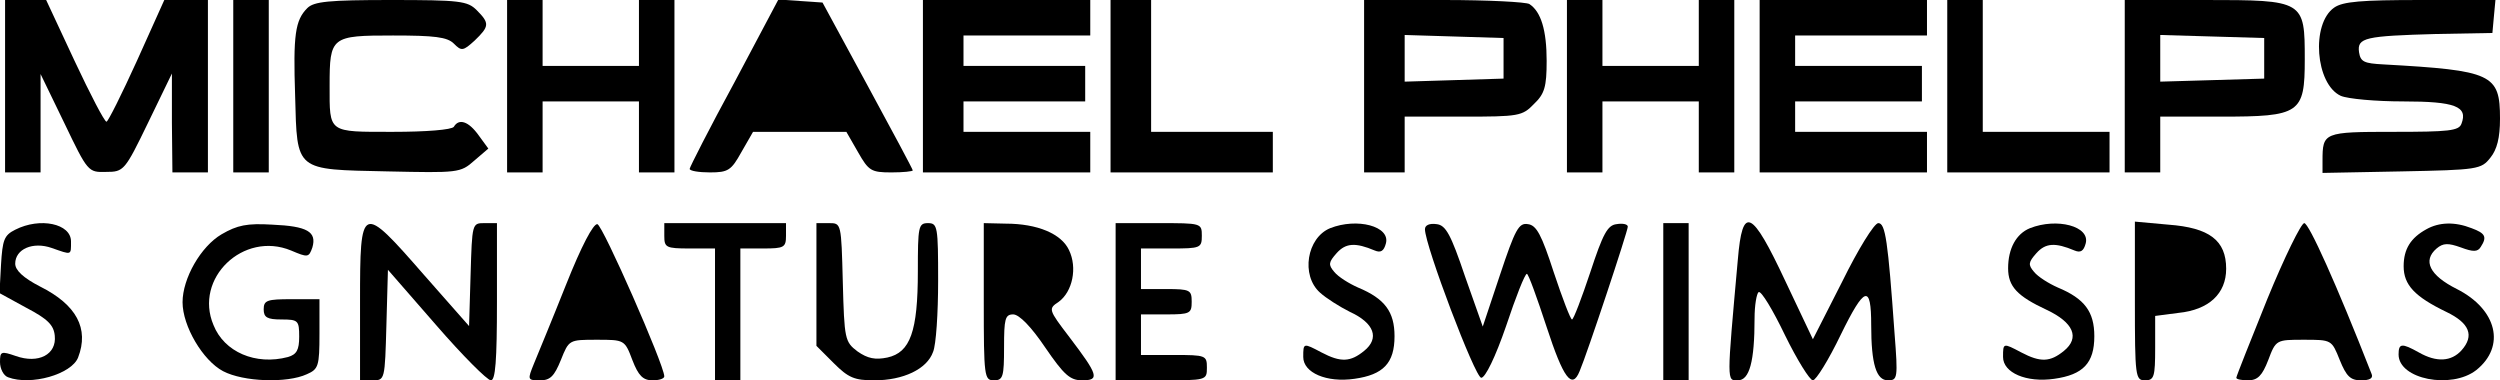 <?xml version="1.0" standalone="no"?>
<!DOCTYPE svg PUBLIC "-//W3C//DTD SVG 20010904//EN"
 "http://www.w3.org/TR/2001/REC-SVG-20010904/DTD/svg10.dtd">
<svg version="1.0" xmlns="http://www.w3.org/2000/svg"
 width="493pt" height="75pt" viewBox="0 0 493 75"
 preserveAspectRatio="xMidYMid meet">
<g transform="translate(0,75) scale(0.1,-0.1)"
fill="#000000" stroke="none">
<path d="M10 580 l0 -170 35 0 35 0 0 97 0 97 47 -97 c46 -96 47 -97 82 -96
35 0 37 2 83 97 l47 97 0 -97 1 -98 35 0 35 0 0 170 0 170 -43 0 -43 0 -54
-120 c-30 -66 -57 -120 -60 -120 -4 0 -32 54 -63 120 l-56 120 -40 0 -41 0 0
-170z"/>
<path d="M460 580 l0 -170 35 0 35 0 0 170 0 170 -35 0 -35 0 0 -170z"/>
<path d="M606 734 c-24 -24 -28 -53 -24 -173 4 -150 -1 -145 182 -149 139 -3
144 -3 171 21 l28 24 -19 26 c-20 28 -39 34 -49 17 -4 -6 -55 -10 -120 -10
-129 0 -125 -3 -125 91 0 97 3 99 125 99 82 0 107 -3 120 -16 15 -15 18 -15
41 6 29 28 30 34 4 60 -18 18 -33 20 -169 20 -123 0 -152 -3 -165 -16z"/>
<path d="M1000 580 l0 -170 35 0 35 0 0 70 0 70 95 0 95 0 0 -70 0 -70 35 0
35 0 0 170 0 170 -35 0 -35 0 0 -65 0 -65 -95 0 -95 0 0 65 0 65 -35 0 -35 0
0 -170z"/>
<path d="M1448 587 c-49 -90 -88 -167 -88 -170 0 -4 18 -7 40 -7 36 0 42 4 62
40 l23 40 92 0 92 0 23 -40 c21 -37 26 -40 66 -40 23 0 42 2 42 4 0 2 -40 77
-89 167 l-89 164 -44 3 -43 3 -87 -164z"/>
<path d="M1820 580 l0 -170 165 0 165 0 0 40 0 40 -125 0 -125 0 0 30 0 30
120 0 120 0 0 35 0 35 -120 0 -120 0 0 30 0 30 125 0 125 0 0 35 0 35 -165 0
-165 0 0 -170z"/>
<path d="M2190 580 l0 -170 160 0 160 0 0 40 0 40 -120 0 -120 0 0 130 0 130
-40 0 -40 0 0 -170z"/>
<path d="M2690 580 l0 -170 40 0 40 0 0 55 0 55 115 0 c110 0 117 1 140 25 21
20 25 34 25 85 0 60 -11 97 -34 112 -6 4 -82 8 -168 8 l-158 0 0 -170z m275
55 l0 -40 -97 -3 -98 -3 0 46 0 46 98 -3 97 -3 0 -40z"/>
<path d="M3090 580 l0 -170 35 0 35 0 0 70 0 70 95 0 95 0 0 -70 0 -70 35 0
35 0 0 170 0 170 -35 0 -35 0 0 -65 0 -65 -95 0 -95 0 0 65 0 65 -35 0 -35 0
0 -170z"/>
<path d="M3470 580 l0 -170 165 0 165 0 0 40 0 40 -130 0 -130 0 0 30 0 30
125 0 125 0 0 35 0 35 -125 0 -125 0 0 30 0 30 130 0 130 0 0 35 0 35 -165 0
-165 0 0 -170z"/>
<path d="M3840 580 l0 -170 160 0 160 0 0 40 0 40 -125 0 -125 0 0 130 0 130
-35 0 -35 0 0 -170z"/>
<path d="M4190 580 l0 -170 35 0 35 0 0 55 0 55 119 0 c157 0 166 6 166 113 0
116 -1 117 -197 117 l-158 0 0 -170z m275 55 l0 -40 -102 -3 -103 -3 0 46 0
46 103 -3 102 -3 0 -40z"/>
<path d="M4603 735 c-46 -32 -37 -151 13 -174 14 -6 69 -11 123 -11 103 0 128
-10 115 -44 -5 -14 -25 -16 -134 -16 -138 0 -140 -1 -140 -57 l0 -24 156 3
c150 3 157 4 175 27 13 16 19 39 19 77 0 88 -15 95 -230 107 -38 2 -45 5 -48
24 -4 29 12 32 153 36 l110 2 3 33 3 32 -148 0 c-116 0 -153 -3 -170 -15z"/>
<path d="M30 297 c-22 -11 -25 -20 -28 -69 l-3 -56 53 -29 c42 -22 54 -34 56
-55 4 -37 -32 -56 -77 -40 -29 10 -31 9 -31 -12 0 -13 7 -27 16 -30 45 -17
125 6 138 39 22 57 -3 104 -75 140 -33 17 -49 32 -49 45 0 29 35 44 72 31 40
-14 38 -15 38 13 0 35 -61 48 -110 23z"/>
<path d="M437 288 c-41 -24 -77 -87 -77 -134 0 -47 40 -115 80 -136 40 -21
126 -24 165 -6 23 10 25 16 25 80 l0 68 -55 0 c-48 0 -55 -2 -55 -20 0 -16 7
-20 35 -20 33 0 35 -2 35 -34 0 -26 -5 -35 -22 -40 -64 -17 -126 10 -147 63
-39 92 59 186 153 147 33 -14 35 -14 42 6 9 31 -10 42 -79 45 -50 3 -69 -1
-100 -19z"/>
<path d="M710 155 l0 -155 25 0 c24 0 24 1 27 109 l3 109 95 -109 c52 -60 101
-109 108 -109 9 0 12 38 12 155 l0 155 -25 0 c-24 0 -24 -1 -27 -102 l-3 -101
-89 101 c-124 142 -126 141 -126 -53z"/>
<path d="M1116 188 c-27 -68 -56 -138 -63 -155 -13 -32 -13 -33 12 -33 20 0
28 8 41 40 16 40 16 40 71 40 54 0 55 0 70 -40 12 -31 21 -40 40 -40 12 0 23
3 23 8 -1 24 -121 297 -132 300 -8 1 -31 -42 -62 -120z"/>
<path d="M1310 285 c0 -23 3 -25 50 -25 l50 0 0 -130 0 -130 25 0 25 0 0 130
0 130 45 0 c41 0 45 2 45 25 l0 25 -120 0 -120 0 0 -25z"/>
<path d="M1610 189 l0 -121 34 -34 c29 -29 41 -34 80 -34 57 0 104 22 116 56
6 14 10 77 10 140 0 107 -1 114 -20 114 -19 0 -20 -7 -20 -95 0 -119 -15 -160
-60 -170 -24 -5 -39 -2 -59 12 -25 19 -26 24 -29 137 -3 116 -3 116 -27 116
l-25 0 0 -121z"/>
<path d="M1940 155 c0 -148 1 -155 20 -155 18 0 20 7 20 65 0 56 2 65 18 65
12 0 36 -25 63 -65 37 -54 49 -65 73 -65 35 0 32 10 -25 85 -42 55 -42 56 -21
70 27 20 37 67 20 102 -15 32 -62 52 -125 52 l-43 1 0 -155z"/>
<path d="M2200 155 l0 -155 90 0 c89 0 90 0 90 25 0 24 -2 25 -65 25 l-65 0 0
40 0 40 50 0 c47 0 50 2 50 25 0 23 -3 25 -50 25 l-50 0 0 40 0 40 60 0 c57 0
60 1 60 25 0 25 -1 25 -85 25 l-85 0 0 -155z"/>
<path d="M2623 300 c-46 -19 -58 -93 -20 -127 12 -11 39 -28 59 -38 48 -22 59
-52 28 -77 -27 -22 -46 -23 -84 -3 -36 19 -36 19 -36 -9 0 -31 46 -51 101 -43
57 8 79 31 79 84 0 48 -19 74 -72 96 -18 8 -39 21 -47 31 -12 14 -11 19 5 37
18 20 37 21 75 5 12 -5 18 -1 22 14 9 34 -57 51 -110 30z"/>
<path d="M2810 298 c0 -32 99 -293 111 -293 8 0 28 41 49 102 19 57 37 103 41
103 3 0 20 -47 39 -105 33 -101 50 -124 65 -87 15 35 95 276 95 285 0 5 -10 7
-22 5 -18 -2 -27 -19 -52 -95 -17 -51 -33 -93 -36 -93 -3 0 -19 42 -36 93 -24
74 -34 93 -51 95 -18 3 -25 -10 -55 -100 l-34 -102 -35 99 c-28 83 -38 101
-56 103 -14 2 -23 -2 -23 -10z"/>
<path d="M3280 155 l0 -155 25 0 25 0 0 155 0 155 -25 0 -25 0 0 -155z"/>
<path d="M3427 238 c-22 -245 -22 -238 0 -238 23 0 33 37 33 122 0 26 4 49 8
52 5 3 28 -35 52 -85 24 -49 49 -89 55 -89 6 0 31 40 55 90 47 96 60 100 60
19 0 -77 10 -109 33 -109 19 0 20 4 13 93 -13 183 -18 217 -32 217 -8 0 -40
-52 -71 -115 l-58 -114 -54 114 c-67 143 -85 151 -94 43z"/>
<path d="M4003 300 c-27 -11 -43 -40 -43 -79 0 -36 18 -55 76 -82 53 -25 66
-55 34 -81 -27 -22 -46 -23 -84 -3 -36 19 -36 19 -36 -9 0 -31 46 -51 101 -43
57 8 79 31 79 84 0 48 -19 74 -72 96 -18 8 -39 21 -47 31 -12 14 -11 19 5 37
18 20 37 21 75 5 12 -5 18 -1 22 14 9 34 -57 51 -110 30z"/>
<path d="M4210 156 c0 -149 1 -156 20 -156 18 0 20 7 20 64 l0 63 46 6 c60 6
94 38 94 87 0 56 -33 81 -114 87 l-66 6 0 -157z"/>
<path d="M4471 160 c-33 -82 -61 -152 -61 -155 0 -3 11 -5 23 -5 19 0 28 9 40
40 15 40 16 40 70 40 55 0 55 0 71 -40 13 -32 21 -40 42 -40 17 0 24 4 21 12
-70 179 -124 298 -133 298 -6 0 -39 -67 -73 -150z"/>
<path d="M4785 298 c-31 -17 -45 -39 -45 -73 0 -37 22 -60 84 -90 46 -22 56
-47 30 -76 -20 -22 -49 -24 -84 -4 -34 19 -40 18 -40 -4 0 -49 104 -69 153
-31 59 47 41 120 -38 160 -54 27 -68 56 -40 80 13 11 23 11 48 2 24 -9 33 -9
39 1 13 20 9 27 -18 37 -33 13 -64 12 -89 -2z"/>
</g>
</svg>

